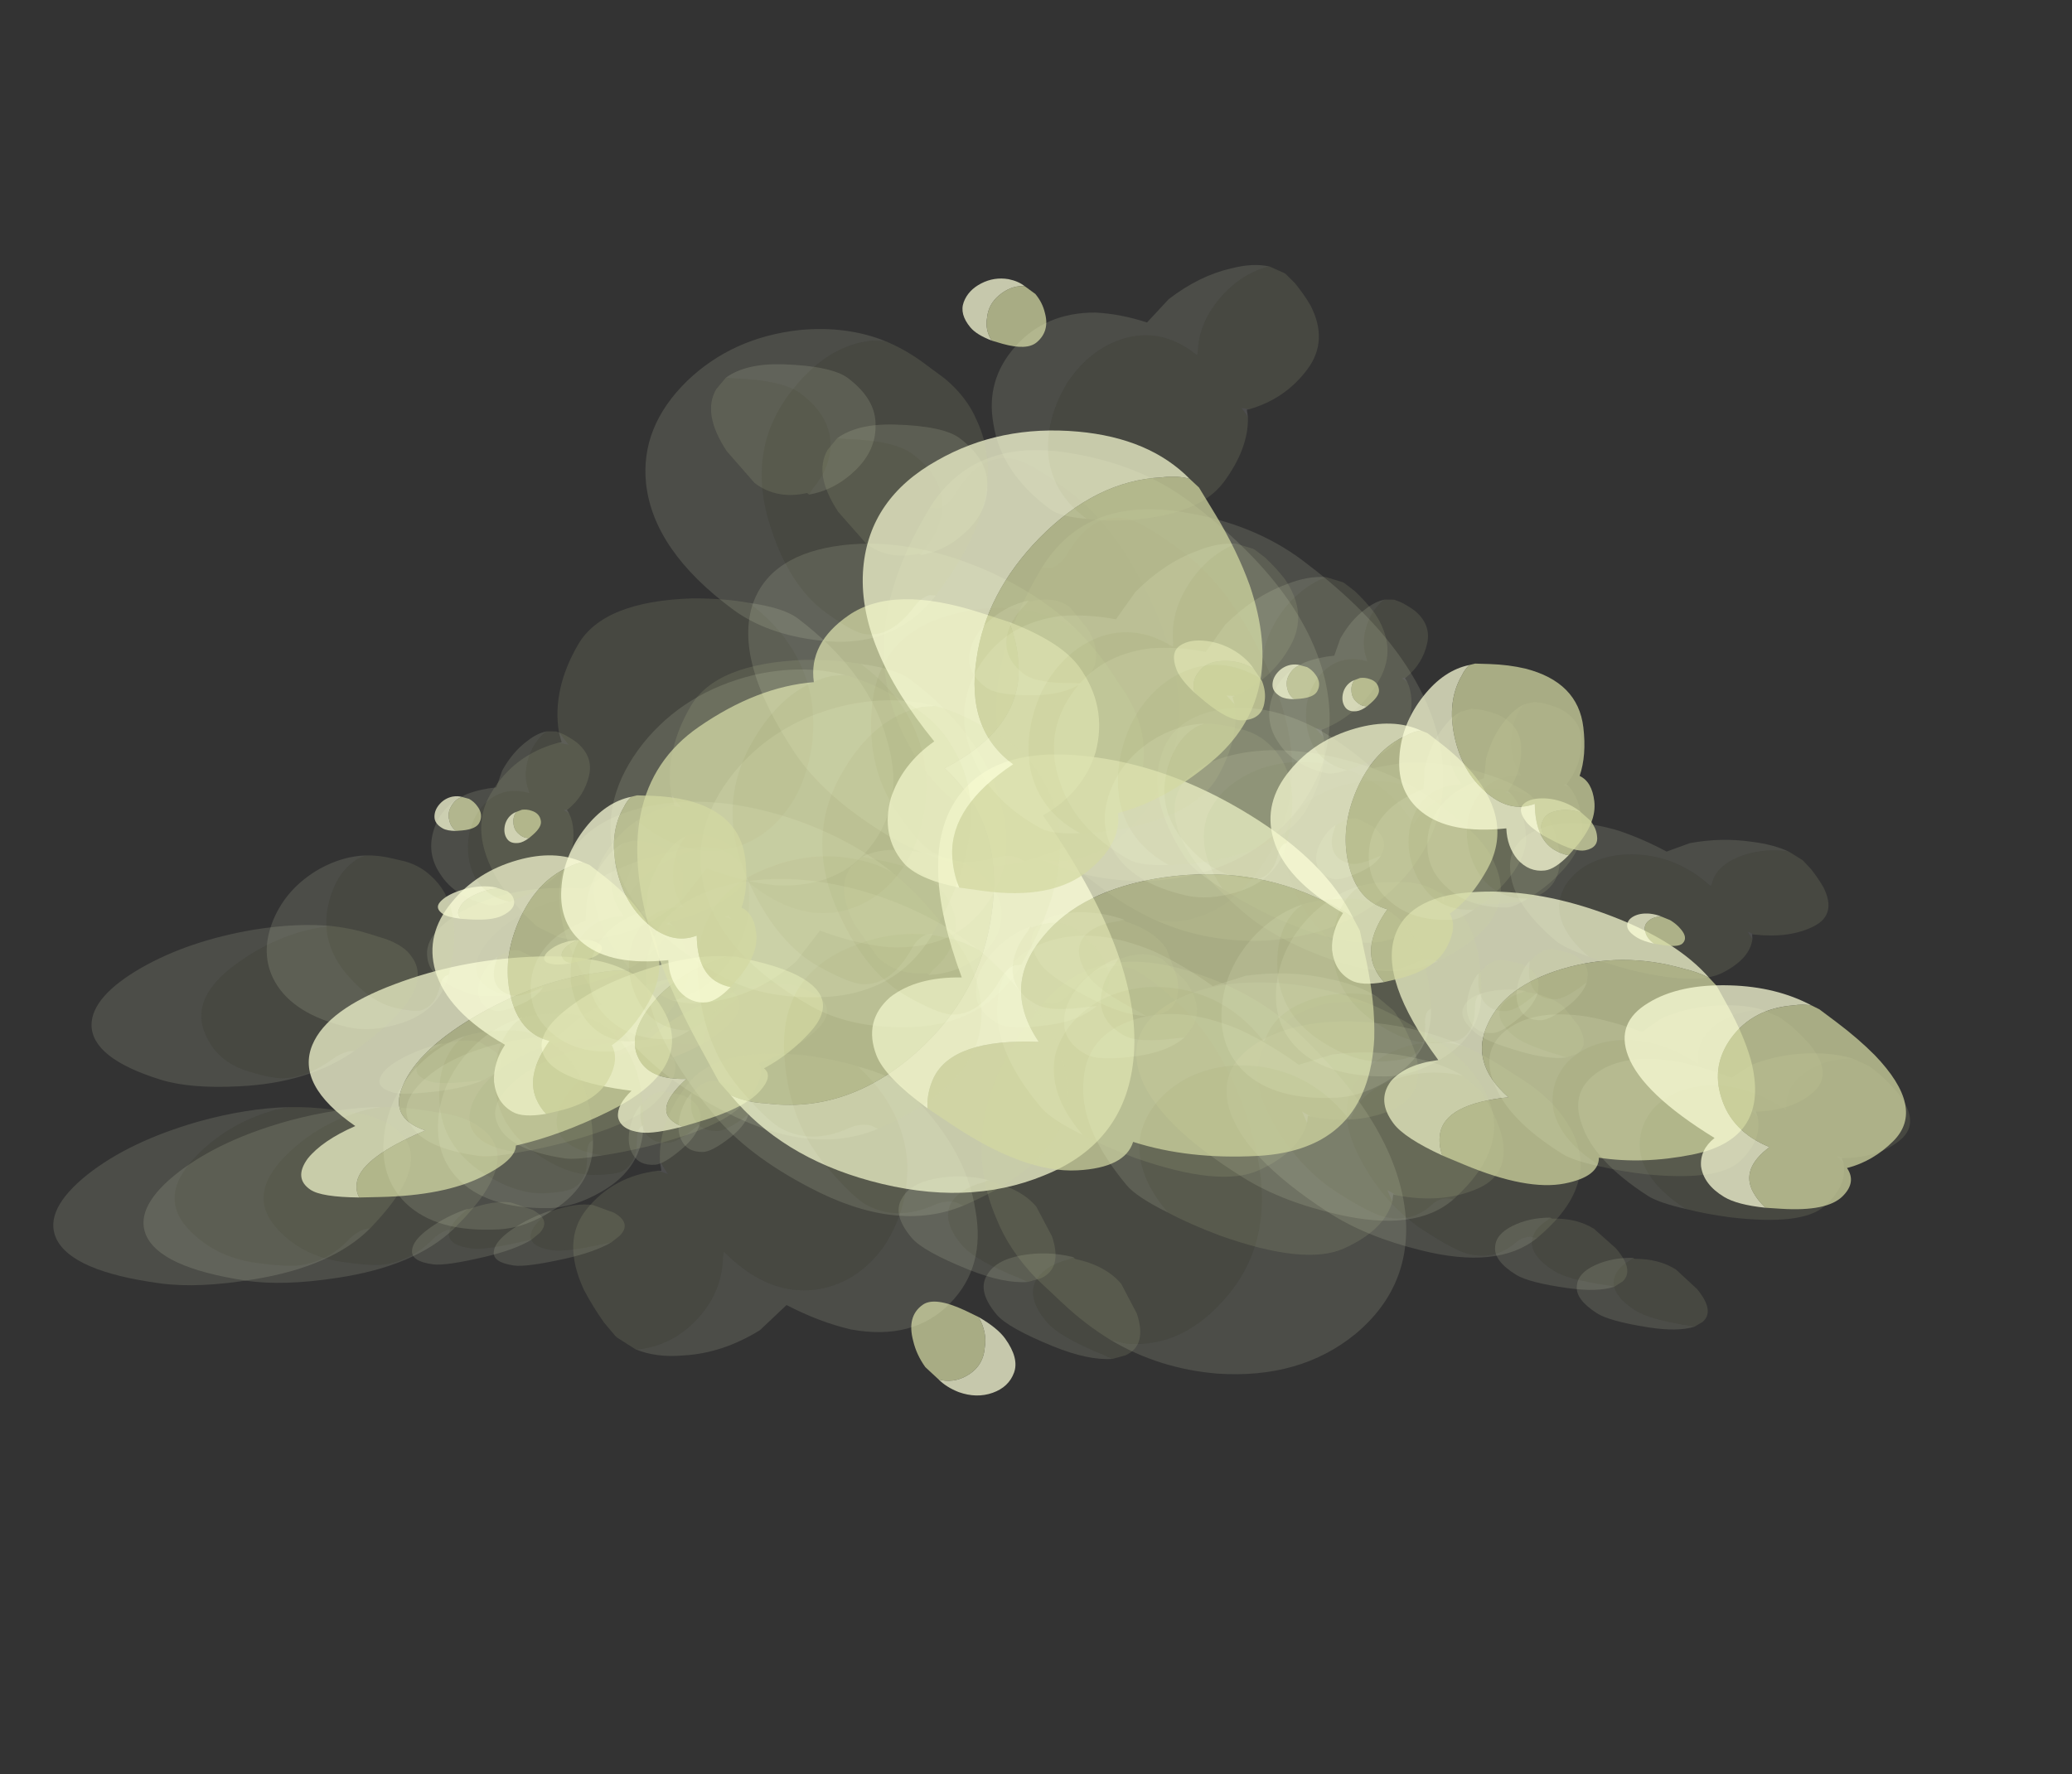 <?xml version="1.0" encoding="UTF-8" standalone="no"?>
<svg xmlns:ffdec="https://www.free-decompiler.com/flash" xmlns:xlink="http://www.w3.org/1999/xlink" ffdec:objectType="frame" height="157.55px" width="183.95px" xmlns="http://www.w3.org/2000/svg">
  <rect width="100%" height="100%" fill="#333333" stroke="none"/>
  <g transform="matrix(1.0, 0.0, 0.0, 1.0, 52.95, 82.8)">
    <use ffdec:characterId="22" ffdec:characterName="Animation_Environmentals_fla.a_SpirePuff_194" height="89.05" transform="matrix(-0.413, 0.204, 0.256, 0.171, -9.722, -5.001)" width="79.85" xlink:href="#sprite0"/>
    <use ffdec:characterId="24" height="76.85" transform="matrix(-0.315, 0.318, 0.508, 0.077, -15.74, -0.411)" width="92.05" xlink:href="#sprite1"/>
    <use ffdec:characterId="24" height="76.85" transform="matrix(-0.375, 0.274, 0.404, 0.126, -15.002, -15.52)" width="92.05" xlink:href="#sprite1"/>
    <use ffdec:characterId="24" height="76.85" transform="matrix(-0.305, 0.324, 0.522, 0.07, -24.598, -0.527)" width="92.05" xlink:href="#sprite1"/>
    <use ffdec:characterId="22" ffdec:characterName="Animation_Environmentals_fla.a_SpirePuff_194" height="89.05" transform="matrix(-0.17, 0.188, 0.305, 0.036, -3.095, 0.322)" width="79.85" xlink:href="#sprite0"/>
    <use ffdec:characterId="22" ffdec:characterName="Animation_Environmentals_fla.a_SpirePuff_194" height="89.05" transform="matrix(-0.413, 0.082, 0.256, 0.339, 86.428, -12.508)" width="79.85" xlink:href="#sprite0"/>
    <use ffdec:characterId="24" height="76.85" transform="matrix(-0.315, 0.275, 0.508, 0.329, 80.41, -9.236)" width="92.05" xlink:href="#sprite1"/>
    <use ffdec:characterId="24" height="76.85" transform="matrix(-0.375, 0.191, 0.404, 0.346, 81.148, -28.632)" width="92.05" xlink:href="#sprite1"/>
    <use ffdec:characterId="24" height="76.85" transform="matrix(-0.305, 0.287, 0.522, 0.325, 71.552, -13.325)" width="92.05" xlink:href="#sprite1"/>
    <use ffdec:characterId="22" ffdec:characterName="Animation_Environmentals_fla.a_SpirePuff_194" height="89.05" transform="matrix(-0.17, 0.17, 0.305, 0.184, 93.055, -2.533)" width="79.85" xlink:href="#sprite0"/>
    <use ffdec:characterId="22" ffdec:characterName="Animation_Environmentals_fla.a_SpirePuff_194" height="89.05" transform="matrix(0.489, -0.338, -0.42, -0.587, 32.25, 43.148)" width="79.85" xlink:href="#sprite0"/>
    <use ffdec:characterId="24" height="76.85" transform="matrix(0.36, -0.614, -0.663, -0.502, 37.315, 31.728)" width="92.05" xlink:href="#sprite1"/>
    <use ffdec:characterId="24" height="76.85" transform="matrix(0.419, -0.518, -0.581, -0.546, 39.066, 70.993)" width="92.05" xlink:href="#sprite1"/>
    <use ffdec:characterId="24" height="76.85" transform="matrix(0.358, -0.618, -0.666, -0.5, 47.566, 37.233)" width="92.05" xlink:href="#sprite1"/>
    <use ffdec:characterId="22" ffdec:characterName="Animation_Environmentals_fla.a_SpirePuff_194" height="89.05" transform="matrix(-0.579, 0.031, 0.197, 0.512, 57.758, -26.208)" width="79.85" xlink:href="#sprite0"/>
    <use ffdec:characterId="24" height="76.85" transform="matrix(-0.552, 0.247, 0.457, 0.547, 49.064, -21.131)" width="92.05" xlink:href="#sprite1"/>
    <use ffdec:characterId="24" height="76.85" transform="matrix(-0.575, 0.167, 0.364, 0.545, 60.819, -45.873)" width="92.05" xlink:href="#sprite1"/>
    <use ffdec:characterId="24" height="76.85" transform="matrix(-0.551, 0.25, 0.46, 0.547, 41.255, -28.172)" width="92.05" xlink:href="#sprite1"/>
    <use ffdec:characterId="22" ffdec:characterName="Animation_Environmentals_fla.a_SpirePuff_194" height="89.05" transform="matrix(-0.399, 0.333, 0.333, 0.399, 36.551, -59.813)" width="79.85" xlink:href="#sprite0"/>
    <use ffdec:characterId="24" height="76.85" transform="matrix(-0.298, 0.53, 0.53, 0.298, 32.277, -50.224)" width="92.05" xlink:href="#sprite1"/>
    <use ffdec:characterId="24" height="76.85" transform="matrix(-0.344, 0.464, 0.464, 0.344, 31.337, -80.617)" width="92.05" xlink:href="#sprite1"/>
    <use ffdec:characterId="24" height="76.85" transform="matrix(-0.296, 0.533, 0.533, 0.296, 24.115, -53.069)" width="92.05" xlink:href="#sprite1"/>
    <use ffdec:characterId="22" ffdec:characterName="Animation_Environmentals_fla.a_SpirePuff_194" height="89.05" transform="matrix(-0.137, 0.246, 0.246, 0.137, 61.267, -24.666)" width="79.85" xlink:href="#sprite0"/>
    <use ffdec:characterId="24" height="76.85" transform="matrix(0.003, 0.36, 0.36, -0.003, 60.145, -20.271)" width="92.05" xlink:href="#sprite1"/>
    <use ffdec:characterId="24" height="76.85" transform="matrix(-0.073, 0.315, 0.315, 0.073, 50.593, -34.238)" width="92.05" xlink:href="#sprite1"/>
    <use ffdec:characterId="24" height="76.85" transform="matrix(0.02, 0.367, 0.367, -0.02, 54.093, -18.575)" width="92.05" xlink:href="#sprite1"/>
    <use ffdec:characterId="22" ffdec:characterName="Animation_Environmentals_fla.a_SpirePuff_194" height="89.05" transform="matrix(0.028, 0.236, 0.236, -0.028, 65.999, -22.448)" width="79.85" xlink:href="#sprite0"/>
    <use ffdec:characterId="22" ffdec:characterName="Animation_Environmentals_fla.a_SpirePuff_194" height="89.05" transform="matrix(-0.137, 0.246, 0.246, 0.137, -13.133, -12.966)" width="79.85" xlink:href="#sprite0"/>
    <use ffdec:characterId="24" height="76.85" transform="matrix(0.003, 0.36, 0.36, -0.003, -14.255, -8.571)" width="92.05" xlink:href="#sprite1"/>
    <use ffdec:characterId="24" height="76.85" transform="matrix(-0.073, 0.315, 0.315, 0.073, -23.806, -22.538)" width="92.05" xlink:href="#sprite1"/>
    <use ffdec:characterId="24" height="76.85" transform="matrix(0.02, 0.367, 0.367, -0.02, -20.308, -6.875)" width="92.05" xlink:href="#sprite1"/>
    <use ffdec:characterId="22" ffdec:characterName="Animation_Environmentals_fla.a_SpirePuff_194" height="89.05" transform="matrix(0.028, 0.236, 0.236, -0.028, -8.401, -10.748)" width="79.85" xlink:href="#sprite0"/>
  </g>
  <defs>
    <g id="sprite0" transform="matrix(1.0, 0.0, 0.0, 1.0, 79.85, 89.05)">
      <use ffdec:characterId="7" height="16.45" transform="matrix(5.413, 0.0, 0.0, 5.413, -79.846, -89.048)" width="14.75" xlink:href="#shape0"/>
    </g>
    <g id="shape0" transform="matrix(1.0, 0.0, 0.0, 1.0, 14.75, 16.45)">
      <path d="M-12.7 -14.8 Q-12.75 -15.2 -13.05 -15.45 -13.35 -15.75 -13.8 -15.75 -14.25 -15.75 -14.55 -15.5 L-14.6 -15.45 Q-14.55 -15.7 -14.35 -15.95 -14.05 -16.3 -13.6 -16.4 -13.15 -16.5 -12.8 -16.3 -12.45 -16.1 -12.45 -15.55 -12.45 -15.25 -12.7 -14.8 M-14.7 -7.45 Q-14.55 -9.25 -12.95 -10.85 -11.2 -12.6 -8.95 -13.0 -6.55 -13.45 -5.0 -11.9 -3.25 -10.15 -3.2 -6.25 -1.95 -6.35 -1.0 -5.75 0.0 -5.05 0.0 -3.95 0.0 -3.25 -0.85 -2.2 -1.0 -2.7 -1.35 -3.15 -2.3 -4.35 -4.65 -4.1 -4.2 -5.9 -5.9 -7.4 -7.45 -8.8 -9.85 -9.05 -12.4 -9.3 -14.05 -8.05 -14.45 -7.8 -14.7 -7.45" fill="#fcffd9" fill-opacity="0.729" fill-rule="evenodd" stroke="none"/>
      <path d="M-14.6 -15.45 L-14.55 -15.5 Q-14.25 -15.75 -13.8 -15.75 -13.35 -15.75 -13.05 -15.45 -12.75 -15.2 -12.7 -14.8 L-12.9 -14.5 Q-13.35 -13.85 -13.75 -13.85 -14.3 -13.85 -14.55 -14.4 -14.7 -14.7 -14.7 -15.05 L-14.6 -15.45 M-0.85 -2.2 L-1.35 -1.65 Q-2.85 0.0 -4.35 0.0 -5.7 0.0 -6.2 -0.8 -7.55 -0.15 -9.5 -0.15 -12.65 -0.15 -14.0 -3.65 -14.4 -4.75 -14.6 -6.05 L-14.75 -7.05 -14.7 -7.45 Q-14.45 -7.8 -14.05 -8.05 -12.4 -9.3 -9.85 -9.05 -7.45 -8.8 -5.9 -7.4 -4.2 -5.9 -4.65 -4.1 -2.3 -4.35 -1.35 -3.15 -1.0 -2.7 -0.85 -2.2" fill="#d3d9a2" fill-opacity="0.729" fill-rule="evenodd" stroke="none"/>
    </g>
    <g id="sprite1" transform="matrix(1.0, 0.0, 0.0, 1.0, 92.05, 76.85)">
      <use ffdec:characterId="23" height="14.2" transform="matrix(5.413, 0.0, 0.0, 5.413, -92.025, -76.868)" width="17.0" xlink:href="#shape1"/>
    </g>
    <g id="shape1" transform="matrix(1.0, 0.0, 0.0, 1.0, 17.0, 14.2)">
      <path d="M-16.9 -2.8 L-16.85 -2.85 Q-16.2 -3.35 -15.3 -3.4 -14.4 -3.45 -13.75 -3.0 L-13.65 -2.95 -13.65 -3.1 Q-13.65 -4.25 -12.8 -4.9 -12.0 -5.5 -10.85 -5.45 -9.7 -5.35 -8.9 -4.7 -8.05 -3.95 -8.05 -2.75 L-8.05 -2.7 Q-8.3 -2.25 -8.75 -1.7 -10.05 -0.2 -11.2 -0.2 -12.4 -0.2 -13.1 -0.75 L-13.2 -1.05 -13.3 -0.85 Q-14.15 -0.2 -15.2 -0.2 -16.2 -0.2 -16.7 -1.2 -16.85 -1.55 -16.95 -1.95 L-17.0 -2.3 -17.0 -2.35 -16.9 -2.8 M-8.7 -10.3 L-8.5 -10.6 Q-7.6 -11.6 -5.85 -11.6 -3.8 -11.6 -2.5 -9.75 -1.5 -8.35 -1.5 -7.1 -1.5 -6.2 -1.65 -5.85 -2.0 -5.15 -3.15 -5.15 -3.45 -5.15 -3.65 -5.0 L-3.75 -4.85 -3.95 -4.85 Q-7.35 -4.85 -8.45 -6.9 -8.8 -7.5 -8.85 -8.3 L-8.85 -9.05 Q-8.85 -9.7 -8.7 -10.3 M-4.2 -0.05 L-4.55 0.0 Q-5.2 0.0 -5.55 -0.8 L-5.75 -1.6 Q-5.75 -2.15 -5.2 -2.6 L-5.2 -2.65 -5.05 -2.65 Q-4.4 -2.75 -3.95 -2.5 -3.45 -2.2 -3.45 -1.5 -3.45 -1.05 -4.1 -0.2 L-4.2 -0.05" fill="#d3d9a2" fill-opacity="0.125" fill-rule="evenodd" stroke="none"/>
      <path d="M-8.05 -2.7 L-8.05 -2.75 Q-8.05 -3.95 -8.9 -4.7 -9.7 -5.35 -10.85 -5.45 -12.0 -5.5 -12.8 -4.9 -13.65 -4.25 -13.65 -3.1 L-13.65 -2.95 -13.75 -3.0 Q-14.4 -3.45 -15.3 -3.4 -16.2 -3.35 -16.85 -2.85 L-16.9 -2.8 Q-16.7 -3.25 -16.2 -3.65 -15.5 -4.25 -14.45 -4.55 L-13.55 -4.65 Q-13.3 -5.4 -12.9 -6.0 -12.05 -7.15 -10.75 -7.25 -9.5 -7.35 -8.65 -6.45 -7.65 -5.45 -7.65 -3.7 -7.65 -3.35 -8.05 -2.7 M-3.75 -4.85 L-3.65 -5.0 Q-3.45 -5.15 -3.15 -5.15 -2.0 -5.15 -1.65 -5.85 -1.5 -6.2 -1.5 -7.1 -1.5 -8.35 -2.5 -9.75 -3.8 -11.6 -5.85 -11.6 -7.6 -11.6 -8.5 -10.6 L-8.7 -10.3 Q-8.4 -11.45 -7.5 -12.45 -6.2 -13.85 -4.45 -14.15 -2.6 -14.45 -1.4 -13.35 0.0 -12.05 0.0 -9.25 0.0 -8.05 -0.75 -6.75 -1.8 -4.9 -3.75 -4.85 M-5.2 -2.65 Q-4.75 -3.05 -4.1 -3.2 -3.45 -3.35 -3.0 -3.1 -2.5 -2.85 -2.5 -2.15 -2.5 -1.75 -3.15 -0.9 -3.65 -0.25 -4.2 -0.05 L-4.1 -0.2 Q-3.45 -1.05 -3.45 -1.5 -3.45 -2.2 -3.95 -2.5 -4.4 -2.75 -5.05 -2.65 L-5.2 -2.65" fill="#fcffd9" fill-opacity="0.125" fill-rule="evenodd" stroke="none"/>
      <path d="M-13.3 -0.85 L-13.2 -1.05 -13.1 -0.75 -13.25 -0.9 -13.3 -0.85" fill="#ffffff" fill-opacity="0.125" fill-rule="evenodd" stroke="none"/>
    </g>
  </defs>
</svg>
